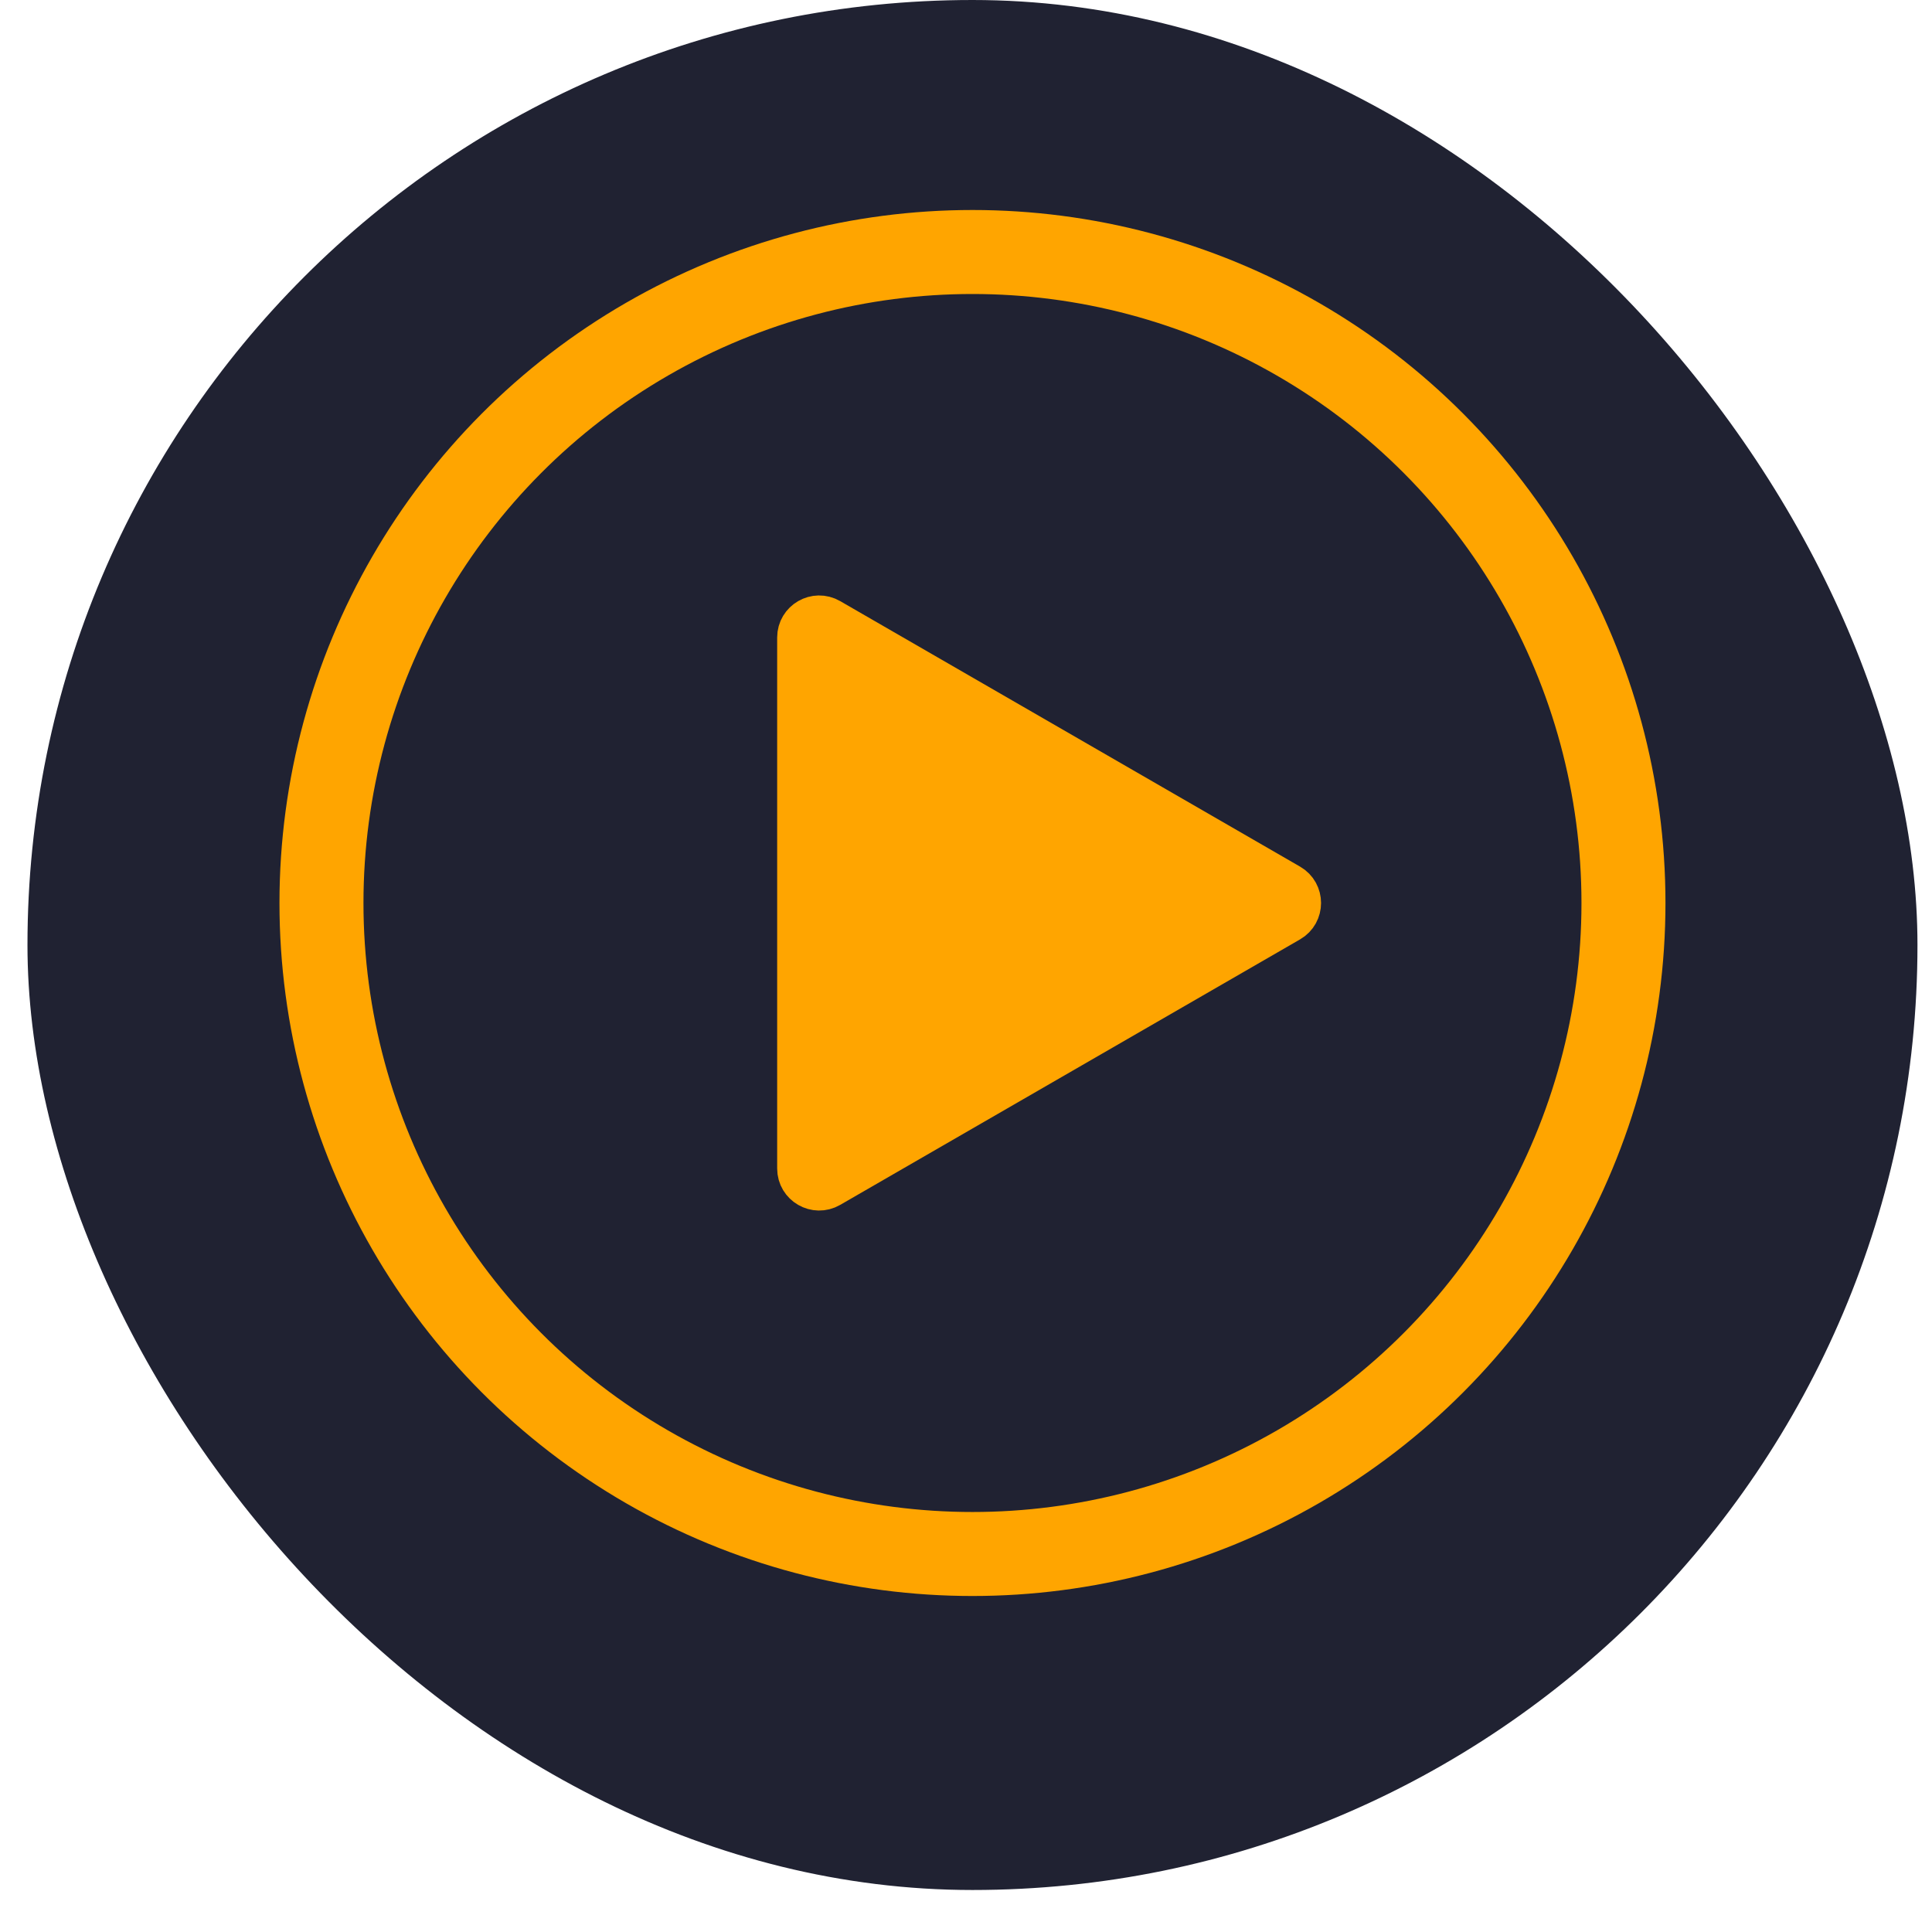 <svg width="46" height="46" viewBox="0 0 46 46" fill="none" xmlns="http://www.w3.org/2000/svg">
<rect x="0.654" width="45" height="45" rx="22.5" fill="#202232"/>
<circle cx="23.154" cy="21.5" r="15.5" stroke="#FFA500" stroke-width="2"/>
<path d="M30.704 21.067C31.037 21.259 31.037 21.741 30.704 21.933L19.754 28.255C19.421 28.447 19.004 28.207 19.004 27.822V15.178C19.004 14.793 19.421 14.553 19.754 14.745L30.704 21.067Z" fill="#FFA500" stroke="#FFA500"/>
</svg>
